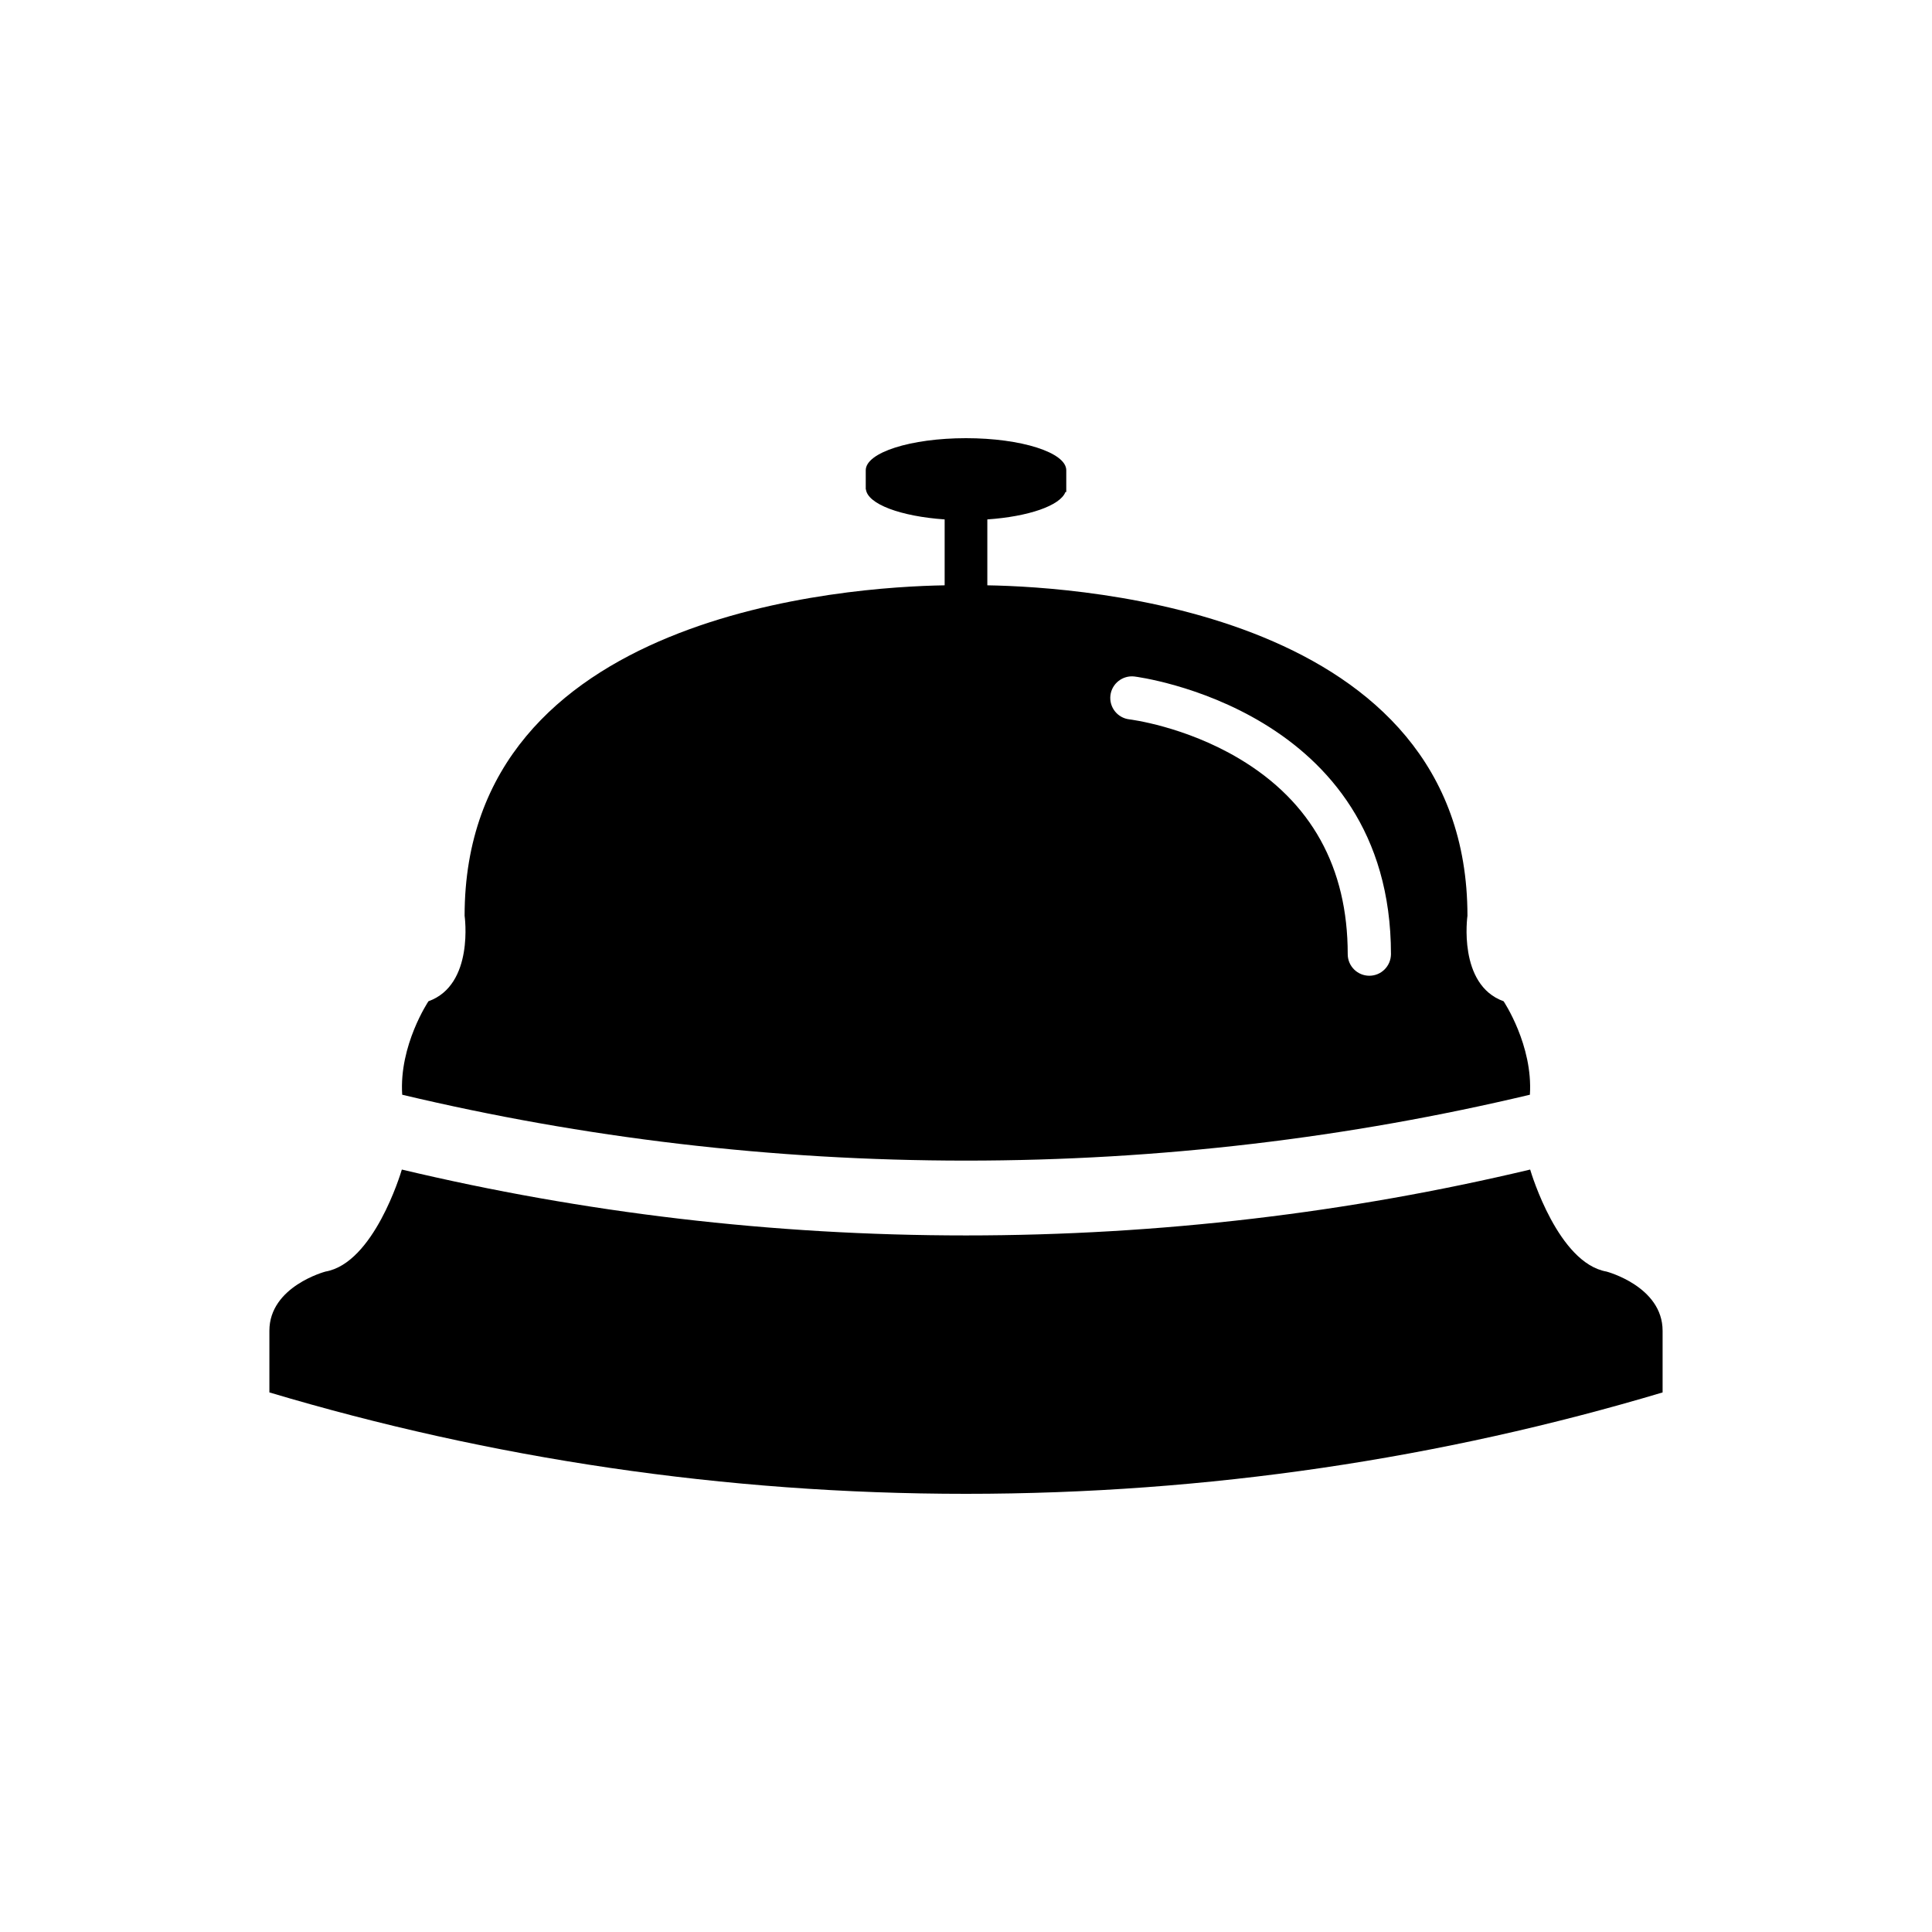 <?xml version="1.0" encoding="utf-8"?>
<!-- Generator: Adobe Illustrator 15.0.0, SVG Export Plug-In . SVG Version: 6.00 Build 0)  -->
<!DOCTYPE svg PUBLIC "-//W3C//DTD SVG 1.1//EN" "http://www.w3.org/Graphics/SVG/1.1/DTD/svg11.dtd">
<svg version="1.1" id="Layer_1" xmlns="http://www.w3.org/2000/svg" xmlns:xlink="http://www.w3.org/1999/xlink" x="0px" y="0px"
	 width="100px" height="100px" viewBox="0 0 100 100" enable-background="new 0 0 100 100" xml:space="preserve">
<g id="Your_Icon">
	<path d="M83.152,65.816c-2.49-0.437-3.885-5.056-3.951-5.28c-9.371,2.231-19.148,3.41-29.201,3.41
		c-10.052,0-19.829-1.179-29.201-3.41c-0.065,0.225-1.461,4.844-3.951,5.28c0,0-2.905,0.764-2.905,3.064v3.191
		C25.365,75.482,37.468,77.32,50,77.32c12.531,0,24.635-1.837,36.056-5.248v-3.191C86.056,66.58,83.152,65.816,83.152,65.816z"/>
	<g>
		<path d="M77.826,51.825c-2.383-0.853-1.871-4.425-1.871-4.425c0-15.719-19.898-17.024-24.851-17.104v-3.411
			c2.133-0.147,3.772-0.713,4.042-1.417h0.044V24.34c0-0.916-2.323-1.66-5.19-1.66c-2.869,0-5.189,0.745-5.189,1.66v0.987h0.009
			c0.087,0.766,1.802,1.401,4.075,1.558v3.411c-4.952,0.081-24.847,1.386-24.847,17.104c0,0,0.512,3.573-1.871,4.425
			c0,0-1.527,2.276-1.359,4.838c9.365,2.228,19.136,3.41,29.184,3.41c10.049,0,19.82-1.183,29.185-3.41
			C79.353,54.102,77.826,51.825,77.826,51.825z M70.877,50.504c-0.618,0-1.119-0.5-1.119-1.118c0-4.488-1.884-7.889-5.602-10.109
			c-2.833-1.693-5.672-2.04-5.701-2.043c-0.613-0.072-1.051-0.625-0.98-1.239c0.072-0.613,0.629-1.049,1.24-0.98
			c0.133,0.015,13.281,1.688,13.281,14.372C71.992,50.003,71.496,50.504,70.877,50.504z"/>
	</g>
</g>
</svg>
